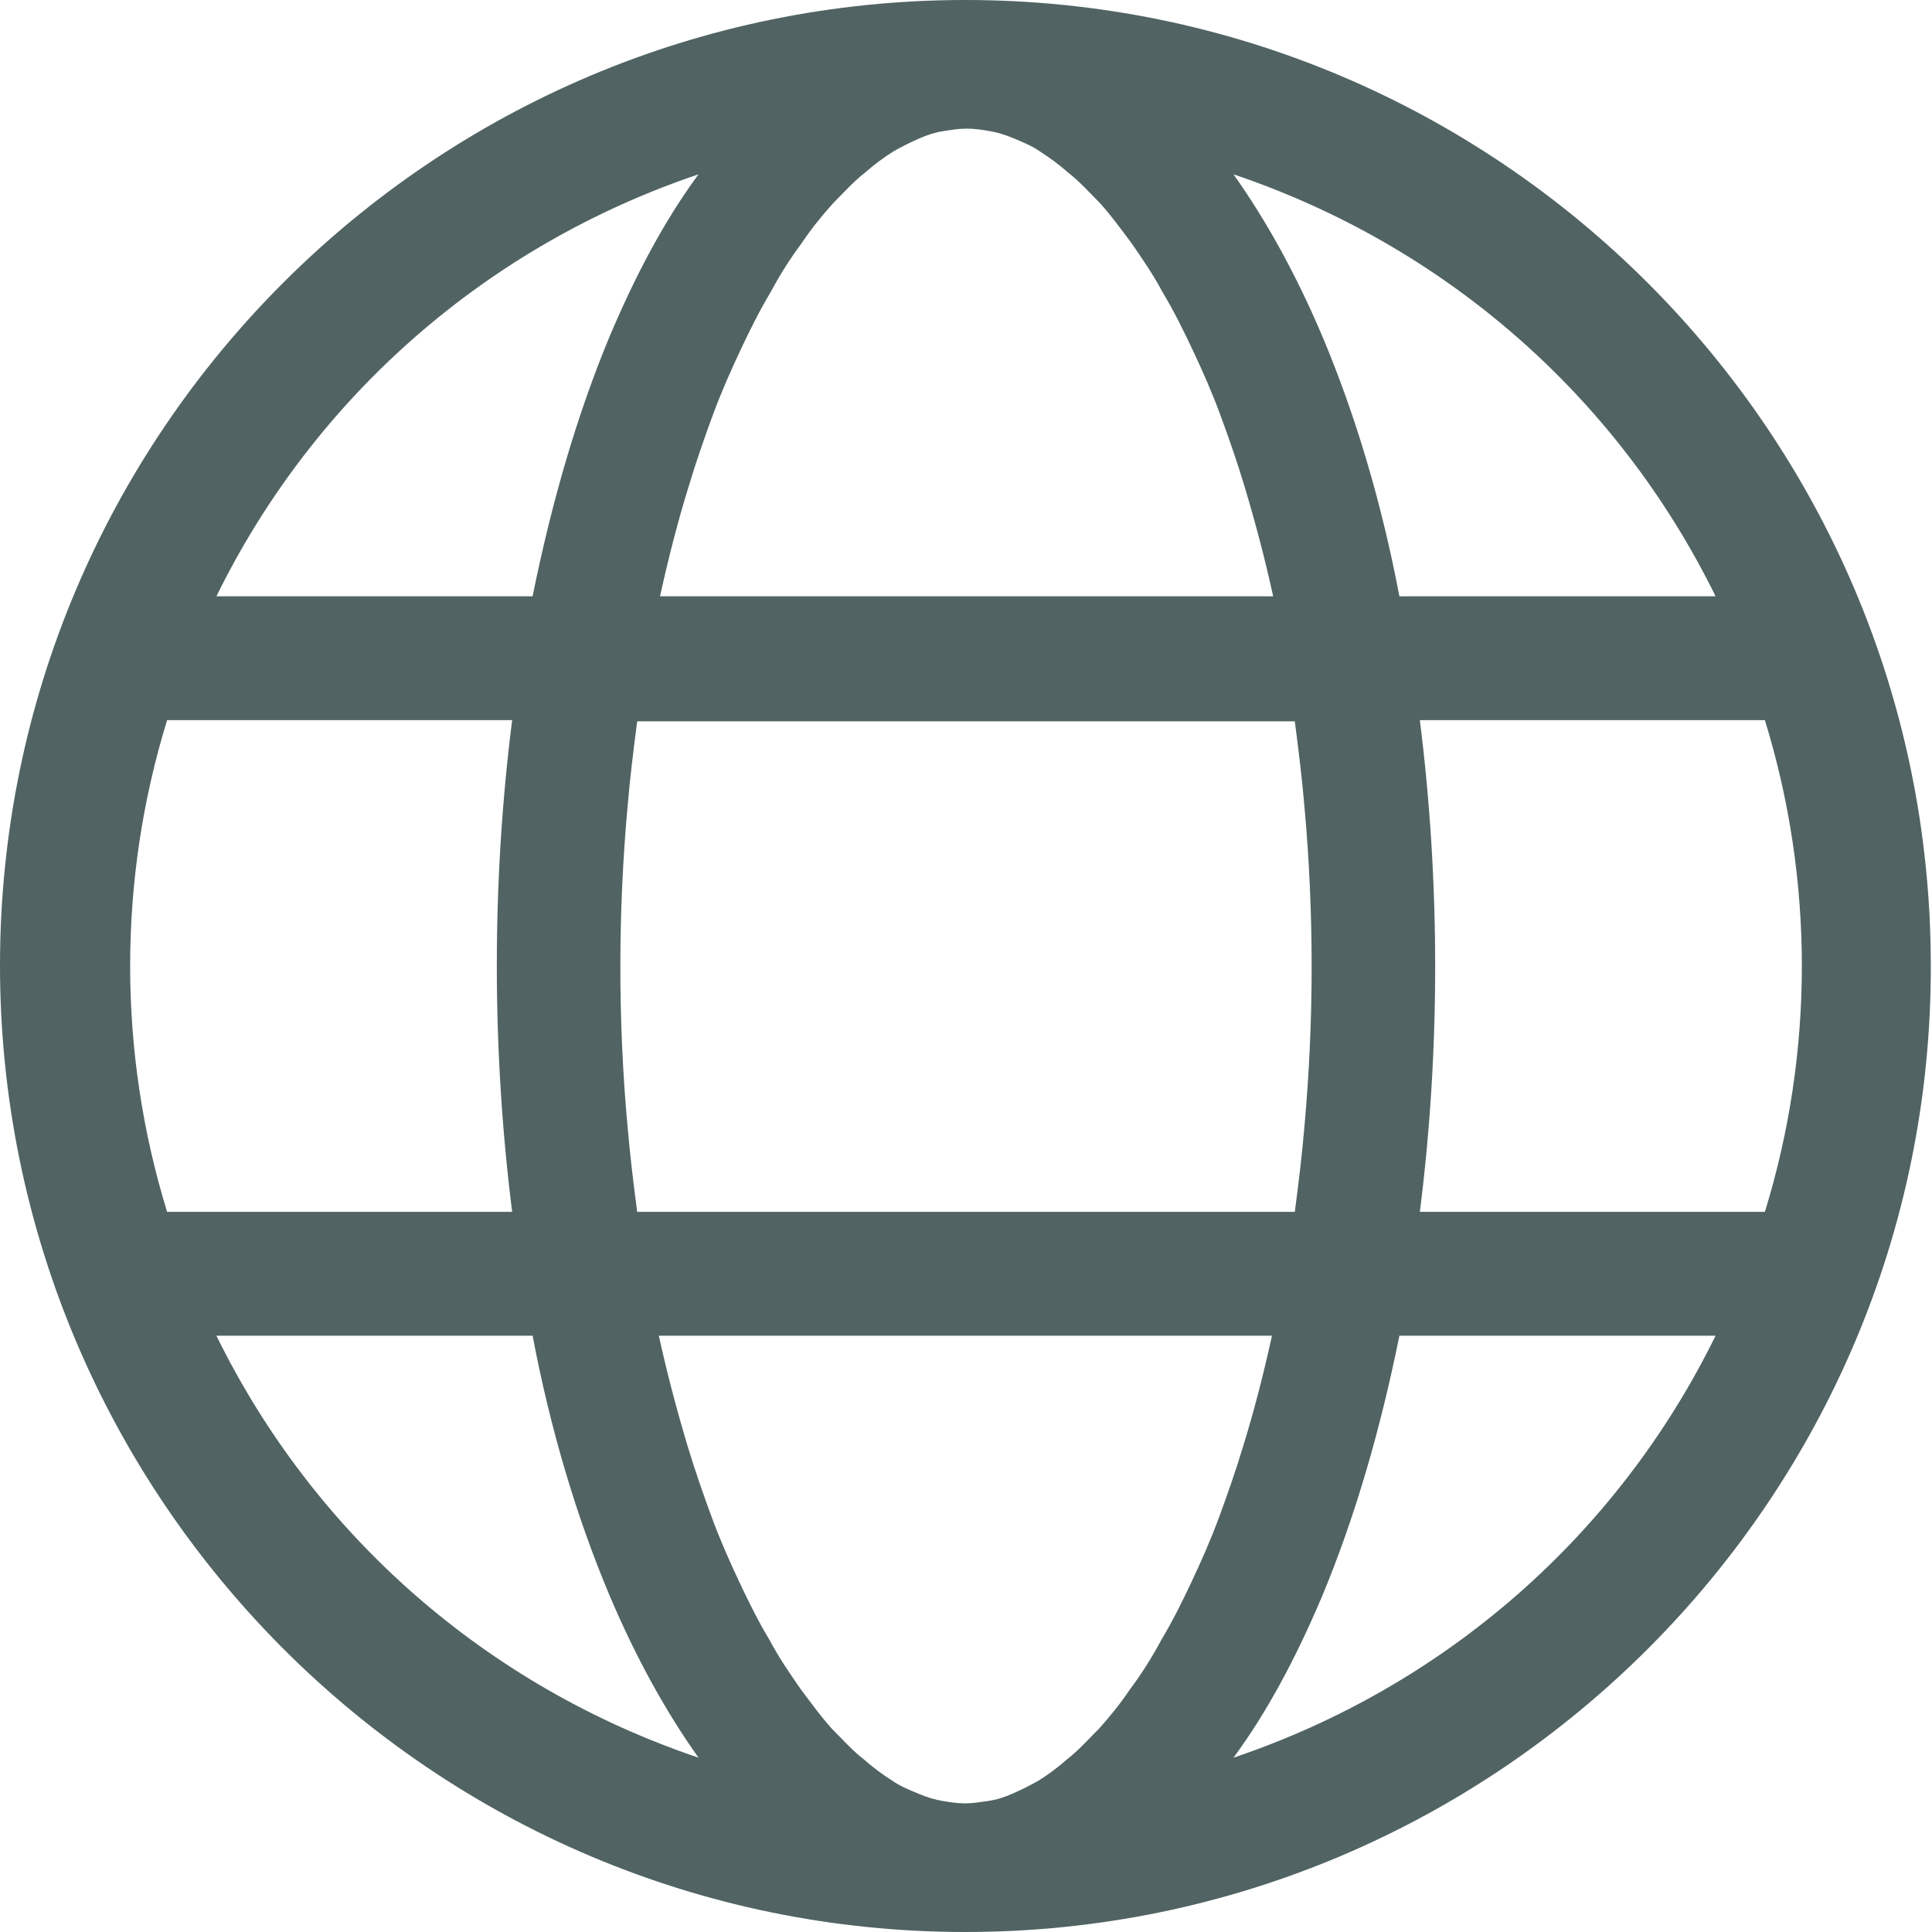 <?xml version="1.0" encoding="utf-8"?>
<!-- Generator: Adobe Illustrator 27.3.1, SVG Export Plug-In . SVG Version: 6.00 Build 0)  -->
<svg version="1.1" id="Layer_1" xmlns="http://www.w3.org/2000/svg" xmlns:xlink="http://www.w3.org/1999/xlink" x="0px" y="0px"
	 viewBox="0 0 160.7 160.7" style="enable-background:new 0 0 160.7 160.7;" xml:space="preserve">
<style type="text/css">
	.st0{fill:#516363;}
</style>
<path class="st0" d="M80.3,160.7C36,160.7,0,124.6,0,80.3C0,36,36,0,80.3,0s80.3,36,80.3,80.3C160.7,124.6,124.6,160.7,80.3,160.7z
	 M54.8,111.1c0.7,3.2,1.5,6.2,2.4,9.2c0.6,2,1.3,4,2,5.9c0.7,1.9,1.5,3.7,2.3,5.4c0.8,1.7,1.6,3.3,2.5,4.8c0.8,1.5,1.7,2.8,2.6,4.1
	c0.9,1.2,1.7,2.3,2.6,3.3c0.9,0.9,1.7,1.8,2.6,2.5c0.8,0.7,1.6,1.3,2.4,1.8c0.7,0.5,1.5,0.8,2.2,1.1c0.7,0.3,1.4,0.5,2,0.6
	c0.6,0.1,1.2,0.2,1.9,0.2c0.6,0,1.2-0.1,1.9-0.2c0.7-0.1,1.3-0.3,2-0.6c0.7-0.3,1.5-0.7,2.2-1.1c0.8-0.5,1.6-1.1,2.4-1.8
	c0.9-0.7,1.7-1.6,2.6-2.5c0.9-1,1.8-2.1,2.6-3.3c0.9-1.2,1.8-2.6,2.6-4.1c0.9-1.5,1.7-3.1,2.5-4.8c0.8-1.7,1.6-3.5,2.3-5.4
	c0.7-1.9,1.4-3.9,2-5.9c0.9-2.9,1.7-6,2.4-9.2H54.8z M18,111.1c8.2,16.7,22.6,29.2,40.1,35.1c-2.7-3.8-5.2-8.3-7.4-13.5
	c-2.7-6.4-4.9-13.7-6.4-21.6H18z M116.4,111.1c-1.6,7.9-3.7,15.1-6.4,21.6c-2.2,5.2-4.6,9.7-7.4,13.5c17.5-5.9,31.9-18.4,40.1-35.1
	H116.4z M146.8,100.8c4.1-13.3,4.1-27.6,0-40.9h-28.7c1.7,13.5,1.7,27.5,0,40.9H146.8z M107.7,100.8c0.3-2.3,0.6-4.7,0.8-7.1
	c0.4-4.4,0.6-8.9,0.6-13.3s-0.2-9-0.6-13.3c-0.2-2.4-0.5-4.8-0.8-7.1H53c-0.3,2.3-0.6,4.7-0.8,7.1c-0.4,4.4-0.6,8.9-0.6,13.3
	c0,4.5,0.2,9,0.6,13.3c0.2,2.4,0.5,4.8,0.8,7.1H107.7z M42.6,100.8c-1.7-13.5-1.7-27.5,0-40.9H13.9c-4.1,13.3-4.1,27.6,0,40.9H42.6z
	 M142.7,49.6c-8.2-16.7-22.6-29.2-40.1-35.1c2.7,3.8,5.2,8.3,7.4,13.5c2.7,6.4,4.9,13.7,6.4,21.6H142.7z M105.9,49.6
	c-0.7-3.2-1.5-6.2-2.4-9.2c-0.6-2-1.3-4-2-5.9c-0.7-1.9-1.5-3.7-2.3-5.4c-0.8-1.7-1.6-3.3-2.5-4.8c-0.8-1.5-1.7-2.8-2.6-4.1
	c-0.9-1.2-1.7-2.3-2.6-3.3c-0.9-0.9-1.7-1.8-2.6-2.5c-0.8-0.7-1.6-1.3-2.4-1.8c-0.7-0.5-1.5-0.8-2.2-1.1c-0.7-0.3-1.4-0.5-2-0.6
	c-0.6-0.1-1.2-0.2-1.9-0.2s-1.2,0.1-1.9,0.2c-0.7,0.1-1.3,0.3-2,0.6c-0.7,0.3-1.5,0.7-2.2,1.1c-0.8,0.5-1.6,1.1-2.4,1.8
	c-0.9,0.7-1.7,1.6-2.6,2.5c-0.9,1-1.8,2.1-2.6,3.3c-0.9,1.2-1.8,2.6-2.6,4.1c-0.9,1.5-1.7,3.1-2.5,4.8c-0.8,1.7-1.6,3.5-2.3,5.4
	c-0.7,1.9-1.4,3.9-2,5.9c-0.9,2.9-1.7,6-2.4,9.2H105.9z M44.3,49.6c1.6-7.9,3.7-15.1,6.4-21.6c2.2-5.2,4.6-9.7,7.4-13.5
	C40.6,20.4,26.2,32.9,18,49.6H44.3z"/>
<g>
</g>
<g>
</g>
<g>
</g>
<g>
</g>
<g>
</g>
<g>
</g>
</svg>
